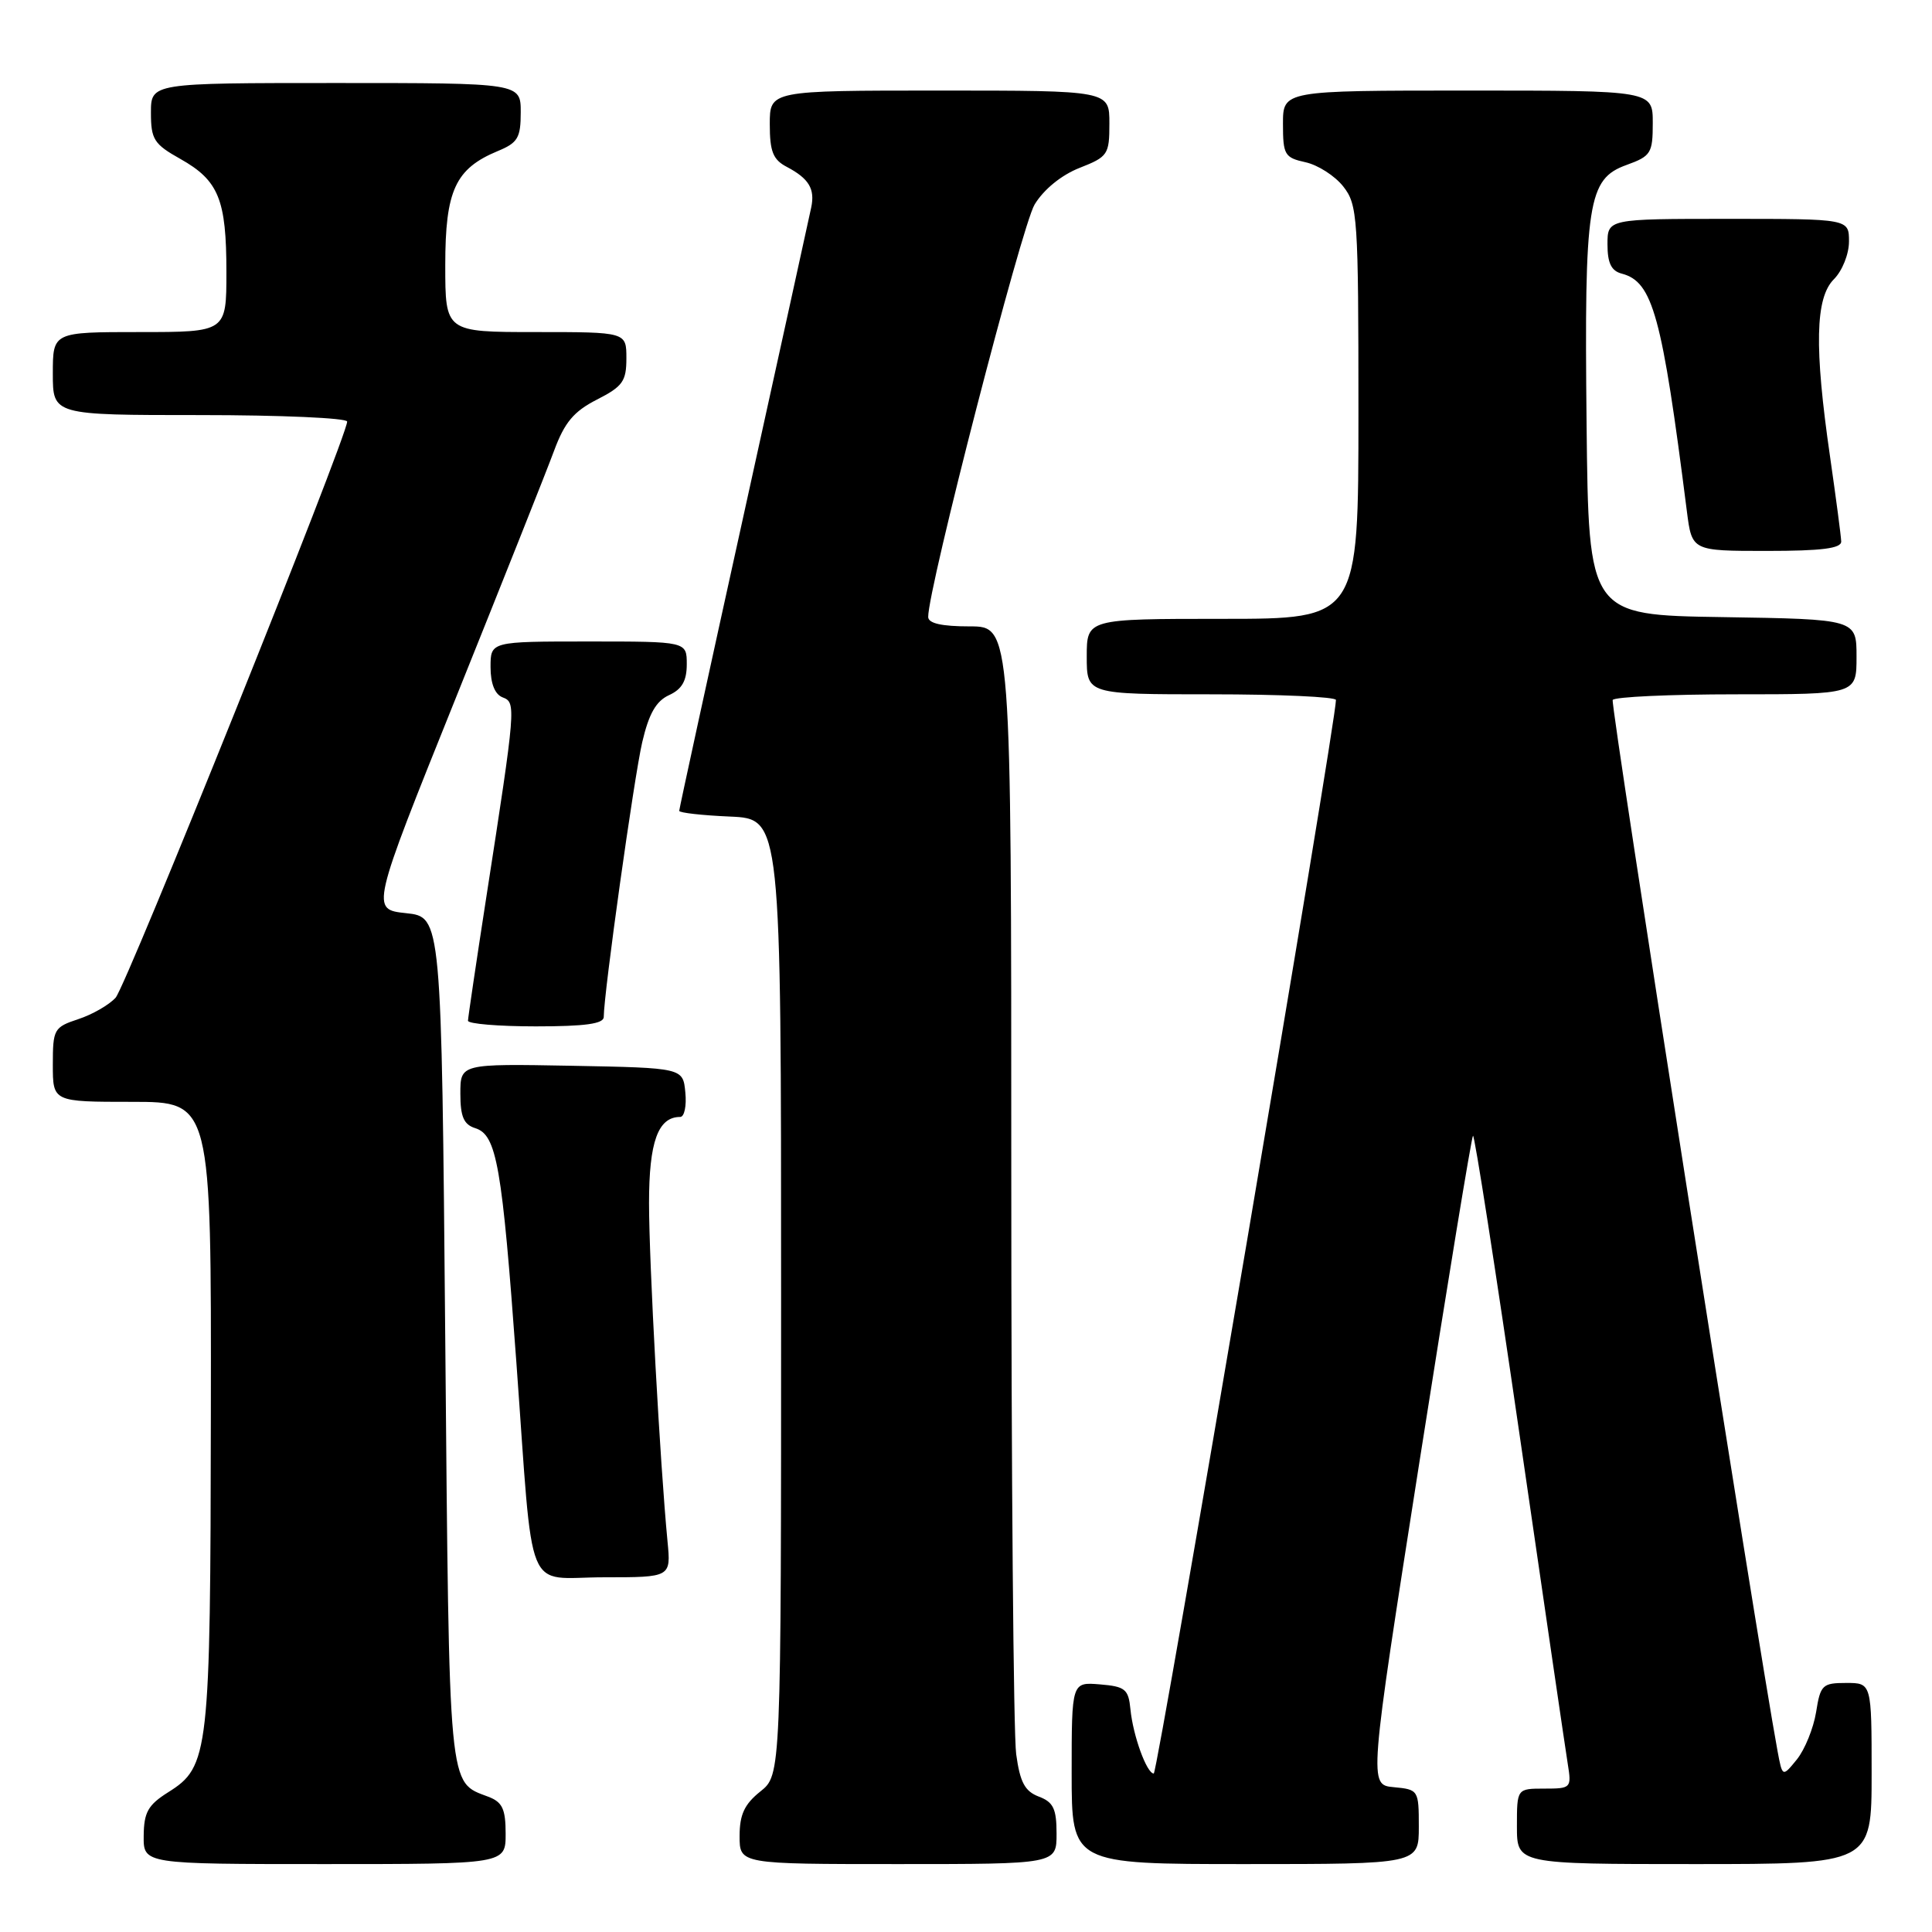 <?xml version="1.0" encoding="UTF-8" standalone="no"?>
<!DOCTYPE svg PUBLIC "-//W3C//DTD SVG 1.1//EN" "http://www.w3.org/Graphics/SVG/1.1/DTD/svg11.dtd" >
<svg xmlns="http://www.w3.org/2000/svg" xmlns:xlink="http://www.w3.org/1999/xlink" version="1.1" viewBox="0 0 256 256">
 <g >
 <path fill="currentColor"
d=" M 67.00 242.98 C 67.00 239.70 66.57 238.79 64.71 238.08 C 59.36 236.04 59.54 237.96 59.00 177.60 C 58.50 121.50 58.50 121.50 53.81 121.00 C 49.13 120.50 49.13 120.50 60.39 92.50 C 66.58 77.10 72.45 62.35 73.42 59.72 C 74.81 55.97 76.02 54.52 79.09 52.95 C 82.51 51.21 83.00 50.52 83.00 47.48 C 83.00 44.00 83.00 44.00 71.00 44.00 C 59.00 44.00 59.00 44.00 59.00 35.13 C 59.00 25.23 60.33 22.35 65.97 20.01 C 68.61 18.92 69.00 18.26 69.00 14.88 C 69.00 11.00 69.00 11.00 44.50 11.00 C 20.00 11.00 20.00 11.00 20.00 14.94 C 20.00 18.47 20.40 19.10 23.90 21.06 C 28.98 23.92 30.00 26.43 30.00 36.05 C 30.00 44.00 30.00 44.00 18.50 44.00 C 7.00 44.00 7.00 44.00 7.00 49.50 C 7.00 55.00 7.00 55.00 26.50 55.00 C 37.23 55.00 46.00 55.39 46.00 55.86 C 46.00 57.84 16.75 130.62 15.32 132.20 C 14.46 133.15 12.24 134.43 10.38 135.04 C 7.15 136.11 7.00 136.37 7.00 141.08 C 7.00 146.00 7.00 146.00 17.50 146.00 C 28.00 146.00 28.00 146.00 27.94 187.25 C 27.88 232.44 27.70 234.08 22.29 237.48 C 19.62 239.16 19.07 240.13 19.04 243.25 C 19.00 247.00 19.00 247.00 43.00 247.00 C 67.00 247.00 67.00 247.00 67.00 242.98 Z  M 140.00 242.98 C 140.00 239.67 139.58 238.79 137.65 238.06 C 135.79 237.35 135.16 236.16 134.65 232.44 C 134.29 229.84 134.00 195.16 134.00 155.36 C 134.00 83.00 134.00 83.00 128.50 83.00 C 124.77 83.00 123.00 82.60 122.99 81.75 C 122.94 78.11 135.38 29.90 137.09 27.10 C 138.30 25.10 140.65 23.19 143.04 22.25 C 146.81 20.77 147.00 20.48 147.00 16.35 C 147.00 12.00 147.00 12.00 124.50 12.00 C 102.00 12.00 102.00 12.00 102.00 16.46 C 102.00 20.08 102.43 21.16 104.25 22.11 C 107.19 23.66 108.01 25.03 107.49 27.49 C 107.26 28.60 103.23 46.93 98.54 68.24 C 93.84 89.54 90.00 107.18 90.00 107.44 C 90.00 107.70 93.04 108.04 96.75 108.20 C 103.50 108.50 103.50 108.50 103.50 171.85 C 103.50 235.19 103.50 235.19 100.75 237.38 C 98.64 239.07 98.00 240.44 98.00 243.29 C 98.00 247.00 98.00 247.00 119.00 247.00 C 140.00 247.00 140.00 247.00 140.00 242.98 Z  M 188.00 242.06 C 188.00 237.20 187.95 237.12 184.68 236.81 C 181.37 236.50 181.37 236.50 188.09 193.67 C 191.79 170.12 194.98 150.68 195.18 150.49 C 195.38 150.29 198.17 168.21 201.38 190.31 C 204.59 212.42 207.45 231.96 207.74 233.75 C 208.25 236.92 208.17 237.00 204.63 237.00 C 201.00 237.00 201.00 237.00 201.00 242.00 C 201.00 247.00 201.00 247.00 224.50 247.00 C 248.00 247.00 248.00 247.00 248.00 235.00 C 248.00 223.00 248.00 223.00 244.63 223.00 C 241.48 223.00 241.21 223.26 240.64 226.88 C 240.29 229.01 239.15 231.82 238.10 233.13 C 236.18 235.49 236.18 235.49 235.53 232.00 C 232.78 217.12 213.36 93.34 213.69 92.75 C 213.93 92.34 221.29 92.00 230.06 92.00 C 246.00 92.00 246.00 92.00 246.00 87.02 C 246.00 82.05 246.00 82.05 228.25 81.77 C 210.50 81.50 210.50 81.50 210.23 56.17 C 209.92 26.75 210.39 23.71 215.52 21.86 C 218.76 20.69 219.00 20.30 219.00 16.30 C 219.00 12.00 219.00 12.00 194.50 12.00 C 170.00 12.00 170.00 12.00 170.00 16.42 C 170.00 20.52 170.22 20.89 172.99 21.50 C 174.63 21.86 176.88 23.30 177.99 24.71 C 179.89 27.13 180.00 28.73 180.00 54.63 C 180.00 82.00 180.00 82.00 162.00 82.00 C 144.00 82.00 144.00 82.00 144.00 87.00 C 144.00 92.00 144.00 92.00 160.50 92.00 C 169.57 92.00 177.01 92.34 177.02 92.75 C 177.08 95.38 153.39 235.00 152.88 235.00 C 151.95 235.00 150.13 229.98 149.79 226.50 C 149.53 223.82 149.10 223.47 145.75 223.19 C 142.00 222.88 142.00 222.88 142.00 234.94 C 142.00 247.00 142.00 247.00 165.00 247.00 C 188.00 247.00 188.00 247.00 188.00 242.06 Z  M 88.45 204.25 C 87.46 193.95 86.00 167.25 86.00 159.42 C 86.00 151.29 87.19 148.00 90.13 148.00 C 90.68 148.00 90.99 146.54 90.81 144.75 C 90.50 141.50 90.50 141.50 75.75 141.22 C 61.00 140.95 61.00 140.95 61.00 144.91 C 61.00 147.97 61.45 149.01 62.98 149.49 C 65.82 150.39 66.52 154.41 68.42 180.50 C 70.74 212.31 69.39 209.00 80.03 209.00 C 88.91 209.00 88.91 209.00 88.45 204.25 Z  M 80.00 134.75 C 80.00 131.64 84.02 102.97 85.10 98.34 C 85.98 94.57 86.93 92.90 88.65 92.11 C 90.36 91.33 91.00 90.22 91.00 88.02 C 91.00 85.00 91.00 85.00 78.00 85.00 C 65.00 85.00 65.00 85.00 65.00 88.39 C 65.00 90.57 65.57 92.00 66.59 92.40 C 68.40 93.09 68.38 93.45 64.42 119.00 C 63.10 127.53 62.02 134.84 62.01 135.25 C 62.00 135.66 66.05 136.00 71.00 136.00 C 77.53 136.00 80.00 135.66 80.00 134.75 Z  M 243.97 71.75 C 243.95 71.06 243.28 66.00 242.49 60.50 C 240.39 46.01 240.53 39.47 243.00 37.00 C 244.11 35.89 245.00 33.67 245.00 32.00 C 245.00 29.00 245.00 29.00 229.00 29.00 C 213.00 29.00 213.00 29.00 213.00 32.38 C 213.00 34.87 213.51 35.90 214.90 36.26 C 219.00 37.34 220.22 41.76 223.52 67.75 C 224.19 73.00 224.19 73.00 234.09 73.00 C 241.37 73.00 243.99 72.67 243.97 71.75 Z "/>
</g>
</svg>